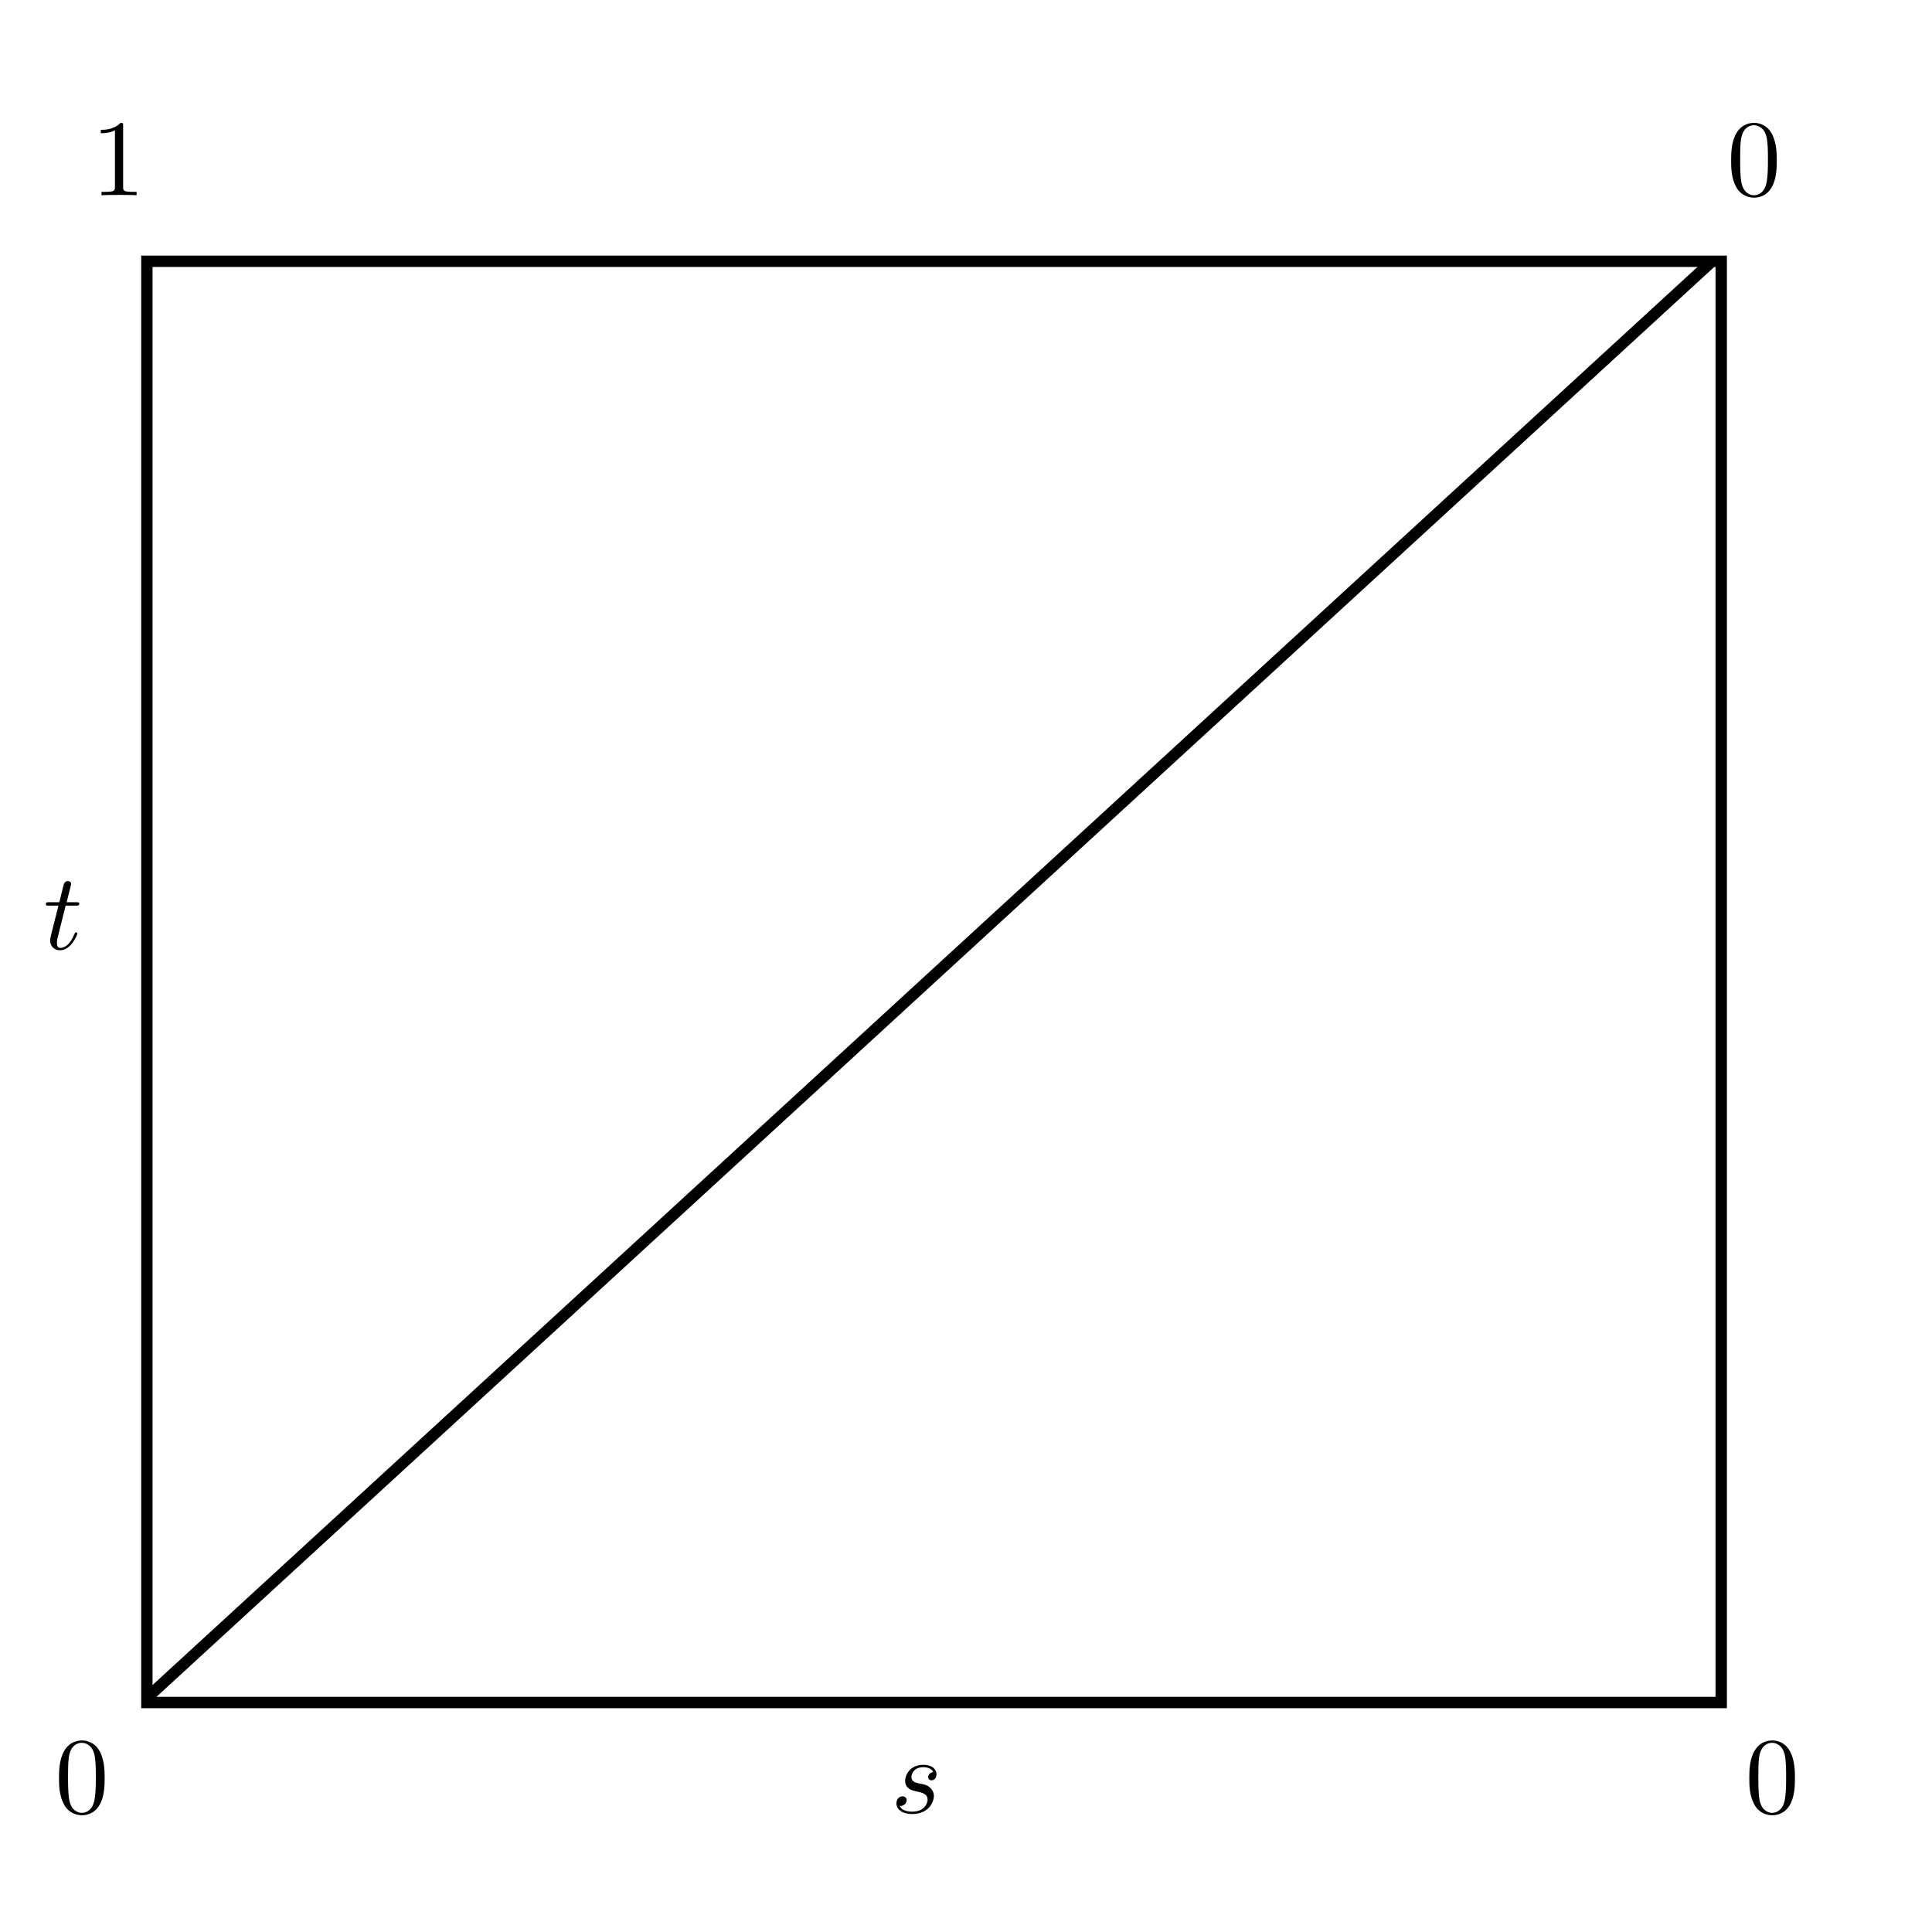 <?xml version="1.0" encoding="UTF-8" standalone="no"?>
<!-- Created with Inkscape (http://www.inkscape.org/) -->

<svg
   xmlns:ns0="http://www.iki.fi/pav/software/textext/"
   xmlns:dc="http://purl.org/dc/elements/1.1/"
   xmlns:cc="http://creativecommons.org/ns#"
   xmlns:rdf="http://www.w3.org/1999/02/22-rdf-syntax-ns#"
   xmlns:svg="http://www.w3.org/2000/svg"
   xmlns="http://www.w3.org/2000/svg"
   xmlns:xlink="http://www.w3.org/1999/xlink"
   xmlns:sodipodi="http://sodipodi.sourceforge.net/DTD/sodipodi-0.dtd"
   xmlns:inkscape="http://www.inkscape.org/namespaces/inkscape"
   width="212.598"
   height="212.598"
   id="svg2"
   version="1.1"
   inkscape:version="0.48.0 r9654"
   sodipodi:docname="New document 1">
  <sodipodi:namedview
     id="base"
     pagecolor="#ffffff"
     bordercolor="#666666"
     borderopacity="1.0"
     inkscape:pageopacity="0.0"
     inkscape:pageshadow="2"
     inkscape:zoom="1.979899"
     inkscape:cx="146.15456"
     inkscape:cy="106.15435"
     inkscape:document-units="px"
     inkscape:current-layer="layer1"
     showgrid="false"
     units="cm"
     inkscape:window-width="1024"
     inkscape:window-height="693"
     inkscape:window-x="0"
     inkscape:window-y="25"
     inkscape:window-maximized="1" />
  <defs
     id="defs4" />
  <g
     inkscape:label="Layer 1"
     inkscape:groupmode="layer"
     id="layer1"
     transform="translate(0,-839.762)">
    <rect
       style="fill:none;stroke:#000000;stroke-width:1.25;stroke-miterlimit:4;stroke-opacity:1;stroke-dasharray:none;stroke-dashoffset:0"
       id="rect2985"
       width="173.241"
       height="158.594"
       x="16.162"
       y="28.751"
       transform="translate(0,839.762)" />
    <path
       style="fill:none;stroke:#000000;stroke-width:1.25;stroke-linecap:butt;stroke-linejoin:miter;stroke-opacity:1;stroke-miterlimit:4;stroke-dasharray:none"
       d="M 16.162,186.84 188.393,28.751"
       id="path2987"
       inkscape:connector-curvature="0"
       transform="translate(0,839.762)" />
    <g
       transform="matrix(1.2,0,0,1.2,-258.094,699.531)"
       ns0:text="$1$"
       ns0:preamble=""
       id="g3764">
      <defs
         id="defs3766">
        <g
           id="g3768">
          <symbol
             style="overflow:visible"
             overflow="visible"
             id="textext-8093d9f0-0">
            <path
               inkscape:connector-curvature="0"
               style="stroke:none"
               d="m 2.938,-6.375 c 0,-0.25 0,-0.266 -0.234,-0.266 C 2.078,-6 1.203,-6 0.891,-6 l 0,0.312 c 0.203,0 0.781,0 1.297,-0.266 l 0,5.172 c 0,0.359 -0.031,0.469 -0.922,0.469 l -0.312,0 0,0.312 c 0.344,-0.031 1.203,-0.031 1.609,-0.031 0.391,0 1.266,0 1.609,0.031 l 0,-0.312 -0.312,0 c -0.906,0 -0.922,-0.109 -0.922,-0.469 z m 0,0"
               id="path3771" />
          </symbol>
        </g>
      </defs>
      <g
         id="textext-8093d9f0-1">
        <g
           style="fill:#000000;fill-opacity:1"
           id="g3774">
          <use
             height="212.598"
             width="212.598"
             xlink:href="#textext-8093d9f0-0"
             x="223.432"
             y="134.765"
             id="use3776" />
        </g>
      </g>
    </g>
    <g
       id="g3822"
       transform="matrix(1.2,0,0,1.2,-78.094,699.531)"
       ns0:preamble=""
       ns0:text="$0$">
      <defs
         id="defs3824">
        <g
           id="g3826">
          <symbol
             id="textext-7008435c-0"
             overflow="visible">
            <path
               id="path3829"
               d="M 4.578 -3.188 C 4.578 -3.984 4.531 -4.781 4.188 -5.516 C 3.734 -6.484 2.906 -6.641 2.5 -6.641 C 1.891 -6.641 1.172 -6.375 0.75 -5.453 C 0.438 -4.766 0.391 -3.984 0.391 -3.188 C 0.391 -2.438 0.422 -1.547 0.844 -0.781 C 1.266 0.016 2 0.219 2.484 0.219 C 3.016 0.219 3.781 0.016 4.219 -0.938 C 4.531 -1.625 4.578 -2.406 4.578 -3.188 Z M 2.484 0 C 2.094 0 1.5 -0.25 1.328 -1.203 C 1.219 -1.797 1.219 -2.719 1.219 -3.312 C 1.219 -3.953 1.219 -4.609 1.297 -5.141 C 1.484 -6.328 2.234 -6.422 2.484 -6.422 C 2.812 -6.422 3.469 -6.234 3.656 -5.25 C 3.766 -4.688 3.766 -3.938 3.766 -3.312 C 3.766 -2.562 3.766 -1.891 3.656 -1.25 C 3.5 -0.297 2.938 0 2.484 0 Z M 2.484 0 "
               style="stroke:none;" />
          </symbol>
        </g>
      </defs>
      <g
         id="textext-7008435c-1">
        <g
           id="g3832"
           style="fill:rgb(0%,0%,0%);fill-opacity:1;">
          <use
             id="use3834"
             y="134.765"
             x="223.432"
             xlink:href="#textext-7008435c-0" />
        </g>
      </g>
    </g>
    <g
       ns0:text="$t$"
       ns0:preamble=""
       transform="matrix(1.2,0,0,1.2,-263.353,782.482)"
       id="g3896">
      <defs
         id="defs3898">
        <g
           id="g3900">
          <symbol
             style="overflow:visible"
             overflow="visible"
             id="textext-ba034657-0">
            <path
               inkscape:connector-curvature="0"
               style="stroke:none"
               d="m 2.047,-3.984 0.938,0 c 0.203,0 0.312,0 0.312,-0.203 0,-0.109 -0.109,-0.109 -0.281,-0.109 l -0.875,0 C 2.5,-5.719 2.547,-5.906 2.547,-5.969 c 0,-0.172 -0.125,-0.266 -0.297,-0.266 -0.031,0 -0.312,0 -0.391,0.359 l -0.391,1.578 -0.938,0 c -0.203,0 -0.297,0 -0.297,0.188 0,0.125 0.078,0.125 0.281,0.125 l 0.875,0 C 0.672,-1.156 0.625,-0.984 0.625,-0.812 0.625,-0.266 1,0.109 1.547,0.109 2.562,0.109 3.125,-1.344 3.125,-1.422 3.125,-1.531 3.047,-1.531 3.016,-1.531 2.922,-1.531 2.906,-1.5 2.859,-1.391 2.438,-0.344 1.906,-0.109 1.562,-0.109 c -0.203,0 -0.312,-0.125 -0.312,-0.453 0,-0.25 0.031,-0.312 0.062,-0.484 z m 0,0"
               id="path3903" />
          </symbol>
        </g>
      </defs>
      <g
         id="textext-ba034657-1">
        <g
           style="fill:#000000;fill-opacity:1"
           id="g3906">
          <use
             height="212.598"
             width="212.598"
             xlink:href="#textext-ba034657-0"
             x="223.432"
             y="134.765"
             id="use3908" />
        </g>
      </g>
    </g>
    <g
       ns0:text="$0$"
       ns0:preamble=""
       transform="matrix(1.2,0,0,1.2,-262.094,877.531)"
       id="g3939">
      <defs
         id="defs3941">
        <g
           id="g3943">
          <symbol
             style="overflow:visible"
             overflow="visible"
             id="symbol3945">
            <path
               inkscape:connector-curvature="0"
               style="stroke:none"
               d="m 4.578,-3.188 c 0,-0.797 -0.047,-1.594 -0.391,-2.328 -0.453,-0.969 -1.281,-1.125 -1.688,-1.125 -0.609,0 -1.328,0.266 -1.75,1.188 -0.312,0.688 -0.359,1.469 -0.359,2.266 0,0.75 0.031,1.641 0.453,2.406 0.422,0.797 1.156,1 1.641,1 0.531,0 1.297,-0.203 1.734,-1.156 0.312,-0.688 0.359,-1.469 0.359,-2.25 z M 2.484,0 C 2.094,0 1.5,-0.25 1.328,-1.203 1.219,-1.797 1.219,-2.719 1.219,-3.312 c 0,-0.641 0,-1.297 0.078,-1.828 0.188,-1.188 0.938,-1.281 1.188,-1.281 0.328,0 0.984,0.188 1.172,1.172 0.109,0.562 0.109,1.312 0.109,1.938 0,0.75 0,1.422 -0.109,2.062 C 3.5,-0.297 2.938,0 2.484,0 z m 0,0"
               id="path3947" />
          </symbol>
        </g>
      </defs>
      <g
         id="g3949">
        <g
           style="fill:#000000;fill-opacity:1"
           id="g3951">
          <use
             height="212.598"
             width="212.598"
             xlink:href="#textext-7008435c-0"
             x="223.432"
             y="134.765"
             id="use3953" />
        </g>
      </g>
    </g>
    <g
       id="g3955"
       transform="matrix(1.2,0,0,1.2,-76.094,877.531)"
       ns0:preamble=""
       ns0:text="$0$">
      <defs
         id="defs3957">
        <g
           id="g3959">
          <symbol
             id="symbol3961"
             overflow="visible"
             style="overflow:visible">
            <path
               id="path3963"
               d="m 4.578,-3.188 c 0,-0.797 -0.047,-1.594 -0.391,-2.328 -0.453,-0.969 -1.281,-1.125 -1.688,-1.125 -0.609,0 -1.328,0.266 -1.75,1.188 -0.312,0.688 -0.359,1.469 -0.359,2.266 0,0.75 0.031,1.641 0.453,2.406 0.422,0.797 1.156,1 1.641,1 0.531,0 1.297,-0.203 1.734,-1.156 0.312,-0.688 0.359,-1.469 0.359,-2.25 z M 2.484,0 C 2.094,0 1.5,-0.25 1.328,-1.203 1.219,-1.797 1.219,-2.719 1.219,-3.312 c 0,-0.641 0,-1.297 0.078,-1.828 0.188,-1.188 0.938,-1.281 1.188,-1.281 0.328,0 0.984,0.188 1.172,1.172 0.109,0.562 0.109,1.312 0.109,1.938 0,0.75 0,1.422 -0.109,2.062 C 3.5,-0.297 2.938,0 2.484,0 z m 0,0"
               style="stroke:none"
               inkscape:connector-curvature="0" />
          </symbol>
        </g>
      </defs>
      <g
         id="g3965">
        <g
           id="g3967"
           style="fill:#000000;fill-opacity:1">
          <use
             id="use3969"
             y="134.765"
             x="223.432"
             xlink:href="#textext-7008435c-0"
             width="212.598"
             height="212.598" />
        </g>
      </g>
    </g>
    <g
       id="g4034"
       transform="matrix(1.2,0,0,1.2,-170.094,877.531)"
       ns0:preamble=""
       ns0:text="$s$">
      <defs
         id="defs4036">
        <g
           id="g4038">
          <symbol
             id="textext-9549d4ef-0"
             overflow="visible">
            <path
               id="path4041"
               d="M 3.891 -3.734 C 3.625 -3.719 3.422 -3.5 3.422 -3.281 C 3.422 -3.141 3.516 -2.984 3.734 -2.984 C 3.953 -2.984 4.188 -3.156 4.188 -3.547 C 4.188 -4 3.766 -4.406 3 -4.406 C 1.688 -4.406 1.312 -3.391 1.312 -2.953 C 1.312 -2.172 2.047 -2.031 2.344 -1.969 C 2.859 -1.859 3.375 -1.75 3.375 -1.203 C 3.375 -0.953 3.156 -0.109 1.953 -0.109 C 1.812 -0.109 1.047 -0.109 0.812 -0.641 C 1.203 -0.594 1.453 -0.891 1.453 -1.172 C 1.453 -1.391 1.281 -1.516 1.078 -1.516 C 0.812 -1.516 0.516 -1.312 0.516 -0.859 C 0.516 -0.297 1.094 0.109 1.938 0.109 C 3.562 0.109 3.953 -1.094 3.953 -1.547 C 3.953 -1.906 3.766 -2.156 3.641 -2.266 C 3.375 -2.547 3.078 -2.609 2.641 -2.688 C 2.281 -2.766 1.891 -2.844 1.891 -3.297 C 1.891 -3.578 2.125 -4.188 3 -4.188 C 3.25 -4.188 3.75 -4.109 3.891 -3.734 Z M 3.891 -3.734 "
               style="stroke:none;" />
          </symbol>
        </g>
      </defs>
      <g
         id="textext-9549d4ef-1">
        <g
           id="g4044"
           style="fill:rgb(0%,0%,0%);fill-opacity:1;">
          <use
             id="use4046"
             y="134.765"
             x="223.432"
             xlink:href="#textext-9549d4ef-0" />
        </g>
      </g>
    </g>
  </g>
</svg>

